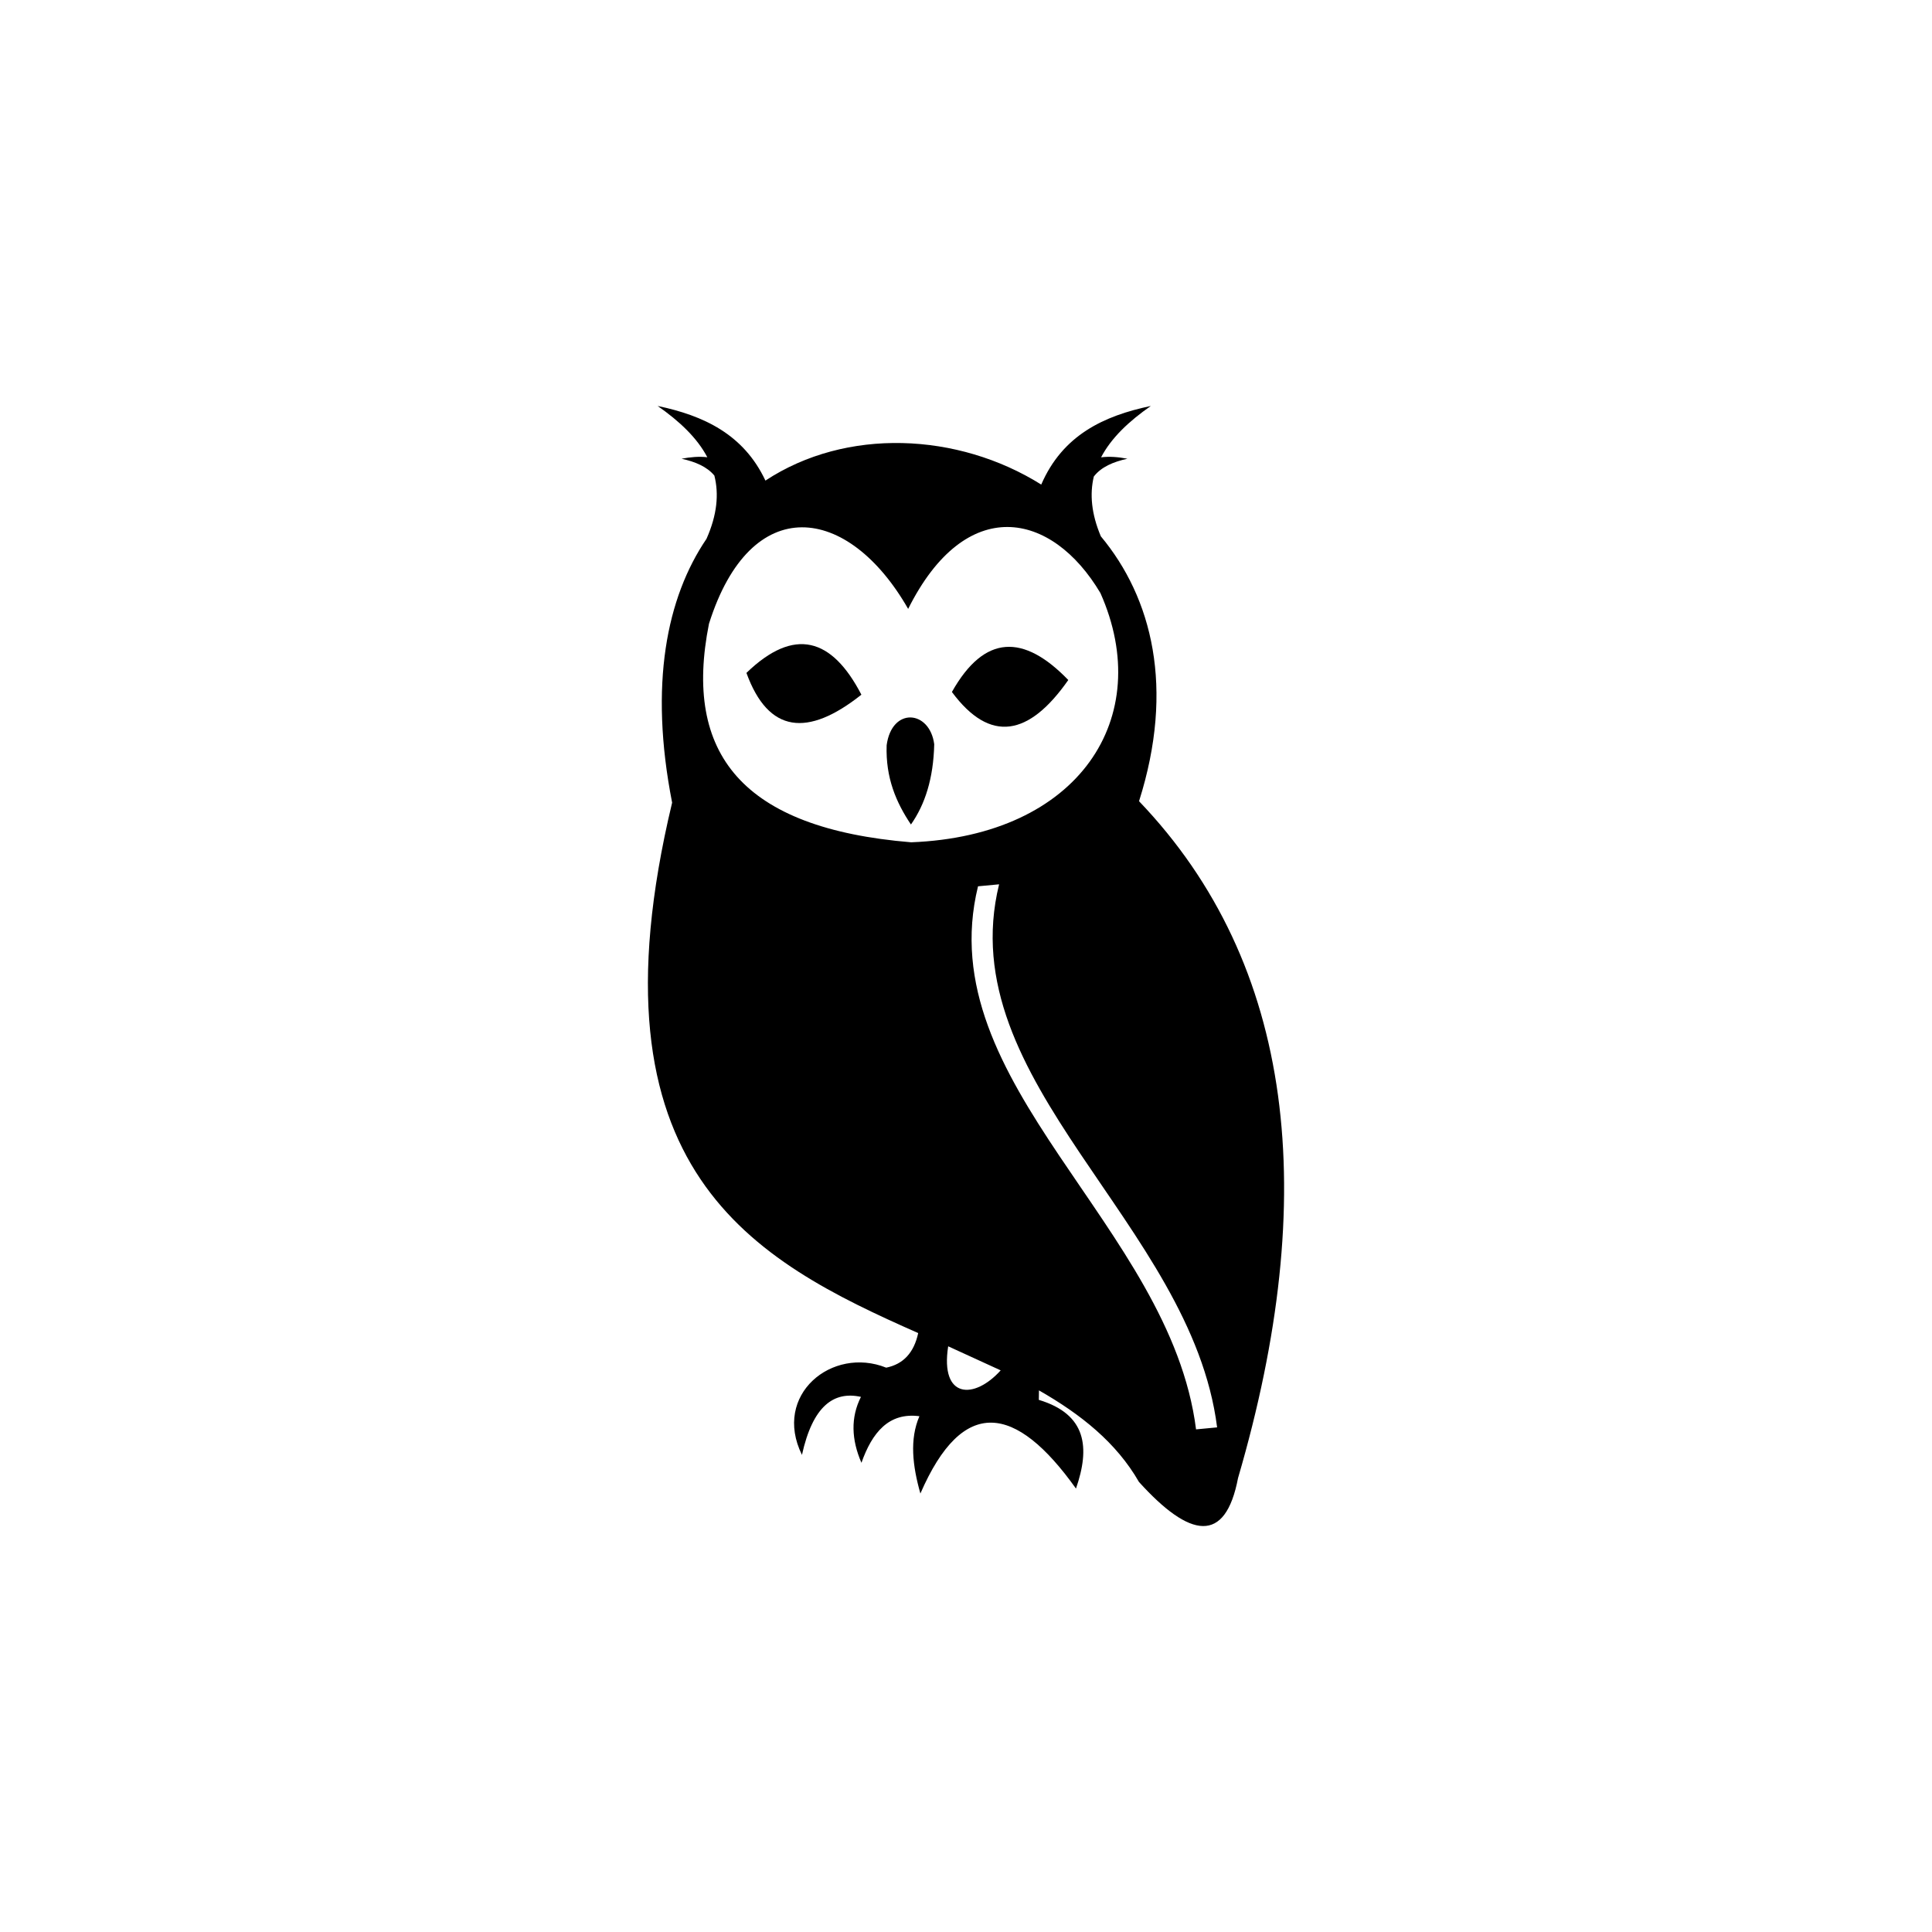 <?xml version="1.0" encoding="utf-8"?>
<!-- Generator: Adobe Illustrator 16.0.0, SVG Export Plug-In . SVG Version: 6.00 Build 0)  -->
<!DOCTYPE svg PUBLIC "-//W3C//DTD SVG 1.1//EN" "http://www.w3.org/Graphics/SVG/1.1/DTD/svg11.dtd">
<svg version="1.1" id="Layer_1" xmlns="http://www.w3.org/2000/svg" xmlns:xlink="http://www.w3.org/1999/xlink" x="0px" y="0px"
	 width="350px" height="350px" viewBox="0 0 350 350" enable-background="new 0 0 350 350" xml:space="preserve">
<g>
	<path d="M206.347,145.146c6.513-20.531,2.359-36.848-6.92-47.988c-1.723-4.084-2.03-7.654-1.271-10.831
		c1.327-1.723,3.503-2.66,6.085-3.225c-1.63-0.31-3.23-0.449-4.77-0.254c1.843-3.526,5.061-6.55,9.013-9.305
		c-8.543,1.792-15.977,5.288-19.854,14.24c-15.113-9.471-35.366-10.341-49.966-0.72c-3.963-8.418-11.221-11.779-19.53-13.521
		c3.945,2.755,7.158,5.774,9.003,9.293c-1.507-0.176-3.075-0.035-4.667,0.269c2.494,0.544,4.609,1.438,5.943,3.049
		c0.845,3.34,0.507,7.11-1.424,11.458c-7.214,10.629-10.428,26.363-6.228,47.796c-16.032,66.88,14.842,82.935,44.578,96.092
		c-0.764,3.561-2.706,5.638-5.794,6.265c-9.8-3.931-20.64,4.913-15.264,15.799c1.954-8.851,5.744-11.592,10.687-10.506
		c-1.882,3.731-1.739,7.726,0.09,11.941c1.944-5.503,4.961-9.163,10.501-8.438c-1.804,4.186-1.248,8.98,0.178,14.002
		c7.691-17.709,17.261-16.22,28.185-0.896c2.569-7.403,1.953-13.455-6.73-16.069l0.025-1.718c7.584,4.332,14.025,9.46,18.116,16.588
		c9.249,10.227,15.65,11.319,17.951-0.718l0,0C239.213,216.729,234.624,174.683,206.347,145.146z M165.063,152.589
		c-30.625-2.526-41.323-16.042-36.626-39.587c7.578-24.038,25.24-21.658,36.084-2.695c10.441-20.883,26.013-17.723,34.83-2.871
		C209.363,129.952,195.528,151.408,165.063,152.589z M171.772,243.896l9.511,4.357C176.507,253.563,170.284,253.46,171.772,243.896z
		 M216.675,258.945c-4.668-36.927-48.292-62.535-39.497-98.383l3.818-0.359c-8.798,35.848,34.829,61.456,39.496,98.38
		L216.675,258.945z"/>
	<path d="M160.625,135.003c-0.204,5.896,1.723,10.379,4.401,14.363c2.535-3.607,4.072-8.305,4.218-14.542
		C168.429,128.618,161.565,128.037,160.625,135.003z"/>
	<path d="M172.446,125.358c6.946,9.369,13.979,7.992,21.084-2.169C185.478,114.854,178.366,114.833,172.446,125.358z"/>
	<path d="M135.223,121.902c3.977,10.962,11.108,11.657,20.825,3.947C150.718,115.567,143.907,113.507,135.223,121.902z"/>
</g>
</svg>
